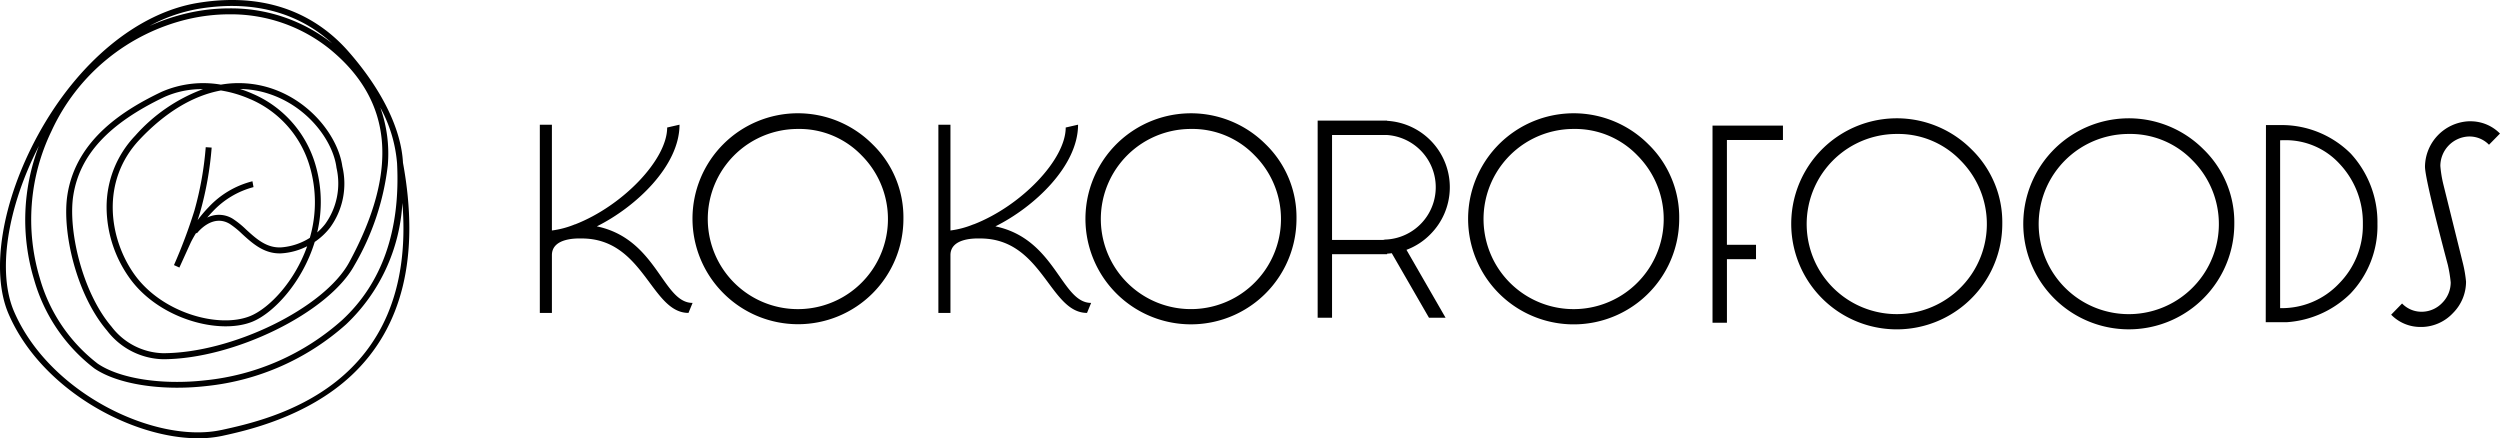 <svg id="Grupo_2228" data-name="Grupo 2228" xmlns="http://www.w3.org/2000/svg" width="283.454" height="49.697" viewBox="0 0 283.454 49.697">
  <g id="Grupo_2197" data-name="Grupo 2197" transform="translate(61.207 12.847)">
    <g id="Grupo_2196" data-name="Grupo 2196" transform="translate(0)">
      <path id="Trazado_69" data-name="Trazado 69" d="M52.521,911.668l-.467,1.134c-4.248,0-5.035-8.44-12.109-8.44-.349,0-3.375-.146-3.375,1.89v6.55H35.2V891.465H36.57v11.992a10.276,10.276,0,0,0,2.619-.7h.03c5.383-2.1,10.419-7.335,10.419-10.975l1.4-.321c0,4.687-4.977,9.344-9.374,11.528C48.5,904.419,49.115,911.668,52.521,911.668Z" transform="translate(-35.201 -890.171)"/>
      <path id="Trazado_70" data-name="Trazado 70" d="M125.726,911.668l-.467,1.134c-4.248,0-5.035-8.44-12.108-8.44-.349,0-3.376-.146-3.376,1.89v6.55h-1.369V891.465h1.369v11.992a10.271,10.271,0,0,0,2.618-.7h.03c5.385-2.1,10.42-7.335,10.42-10.975l1.4-.321c0,4.687-4.977,9.344-9.373,11.528C121.708,904.419,122.32,911.668,125.726,911.668Z" transform="translate(-63.218 -890.171)"/>
      <path id="Trazado_71" data-name="Trazado 71" d="M87.16,901.323a11.947,11.947,0,0,1-20.4,8.454,11.948,11.948,0,1,1,16.894-16.9A11.529,11.529,0,0,1,87.16,901.323Zm-11.954-10.18a10.214,10.214,0,1,0,7.217,3A9.795,9.795,0,0,0,75.205,891.143Z" transform="translate(-45.936 -889.369)"/>
      <path id="Trazado_72" data-name="Trazado 72" d="M159.359,901.323a11.964,11.964,0,1,1-3.5-8.447A11.518,11.518,0,0,1,159.359,901.323ZM147.4,891.143a10.213,10.213,0,1,0,7.218,3A9.794,9.794,0,0,0,147.4,891.143Z" transform="translate(-73.568 -889.369)"/>
      <path id="Trazado_73" data-name="Trazado 73" d="M186.472,905.743c-.177.025-.352.041-.528.051v.059H179.7v7.206h-1.631V890.708h7.878v.026a7.546,7.546,0,0,1,4.9,12.865,7.416,7.416,0,0,1-2.709,1.762l4.435,7.7h-1.882Zm-.852-1.509V904.2a5.937,5.937,0,0,0,.312-11.859H179.7v11.9Z" transform="translate(-89.878 -889.881)"/>
      <path id="Trazado_74" data-name="Trazado 74" d="M229.657,901.323a11.967,11.967,0,1,1-3.5-8.447A11.519,11.519,0,0,1,229.657,901.323ZM217.7,891.143a10.214,10.214,0,1,0,7.217,3A9.791,9.791,0,0,0,217.7,891.143Z" transform="translate(-100.473 -889.369)"/>
    </g>
    <path id="Trazado_75" data-name="Trazado 75" d="M252.234,906.772v7.206H250.6V891.627h7.985v1.631h-6.354v11.883h3.3v1.631Z" transform="translate(-117.639 -890.233)"/>
    <path id="Trazado_76" data-name="Trazado 76" d="M289,902.241a11.965,11.965,0,1,1-3.5-8.446A11.516,11.516,0,0,1,289,902.241Zm-11.954-10.18a10.214,10.214,0,1,0,7.22,3A9.792,9.792,0,0,0,277.044,892.062Z" transform="translate(-123.184 -889.72)"/>
    <path id="Trazado_77" data-name="Trazado 77" d="M331.615,902.242a11.963,11.963,0,1,1-3.5-8.446A11.516,11.516,0,0,1,331.615,902.242Zm-11.954-10.18a10.215,10.215,0,1,0,7.22,3A9.795,9.795,0,0,0,319.66,892.062Z" transform="translate(-139.493 -889.721)"/>
    <path id="Trazado_78" data-name="Trazado 78" d="M352.212,913.882l.025-22.351h2.014a11.091,11.091,0,0,1,7.593,3.225,11.481,11.481,0,0,1,3.034,7.984,11.085,11.085,0,0,1-3.082,7.917,11.364,11.364,0,0,1-7.2,3.224Zm1.631-20.625v19.028a8.916,8.916,0,0,0,6.681-2.791,9.363,9.363,0,0,0,2.7-6.753,9.7,9.7,0,0,0-2.612-6.785,8.274,8.274,0,0,0-6.37-2.709C354.111,893.246,353.979,893.248,353.843,893.257Z" transform="translate(-156.526 -890.196)"/>
    <path id="Trazado_79" data-name="Trazado 79" d="M386.343,893.493a3.063,3.063,0,0,0-2.182-.936h-.119a3.351,3.351,0,0,0-3.214,3.333,13.152,13.152,0,0,0,.335,2.075l2.241,9.041a14.343,14.343,0,0,1,.337,2.013,5.036,5.036,0,0,1-1.469,3.544,4.963,4.963,0,0,1-3.482,1.589h-.217a4.616,4.616,0,0,1-3.323-1.391l1.237-1.27a3.043,3.043,0,0,0,2.182.936h.12a3.233,3.233,0,0,0,2.277-1.032,3.284,3.284,0,0,0,.936-2.3,15.158,15.158,0,0,0-.326-1.979q-2.59-9.782-2.59-11.15a5.214,5.214,0,0,1,4.939-5.133h.217a4.668,4.668,0,0,1,3.346,1.391Z" transform="translate(-165.344 -889.928)"/>
  </g>
  <path id="Trazado_80" data-name="Trazado 80" d="M-18.264,887.015c-.2-3.843-2.417-8.343-6.231-12.672-2.9-3.289-8.206-6.906-17.028-5.457-6.838,1.123-13.614,6.721-18.125,14.975-4.1,7.511-5.412,15.481-3.33,20.3,3.7,8.568,13.935,14.089,21.487,14.089a12.988,12.988,0,0,0,2.772-.281c2.6-.57,9.521-2.083,14.606-6.842C-18.3,905.688-16.33,897.574-18.264,887.015Zm-23.15-17.463c7.345-1.206,12.155,1.212,15.127,3.927a18.566,18.566,0,0,0-11.661-3.973,21.331,21.331,0,0,0-4.8.556A23.059,23.059,0,0,0-47,871.5,18.189,18.189,0,0,1-41.414,869.552Zm-1.183,1.167a20.621,20.621,0,0,1,4.647-.539,17.876,17.876,0,0,1,11.441,3.987c7.085,5.825,7.788,13.717,2.149,24.126-2.819,5.2-13.283,10.31-21.126,10.31a7.575,7.575,0,0,1-5.827-3.014c-3.33-3.905-4.954-10.983-4.328-14.892.733-4.583,4.006-8.12,10.3-11.131a10.3,10.3,0,0,1,4.4-.9,19.136,19.136,0,0,0-7.688,5.28,11.706,11.706,0,0,0-3.24,8.111,13.9,13.9,0,0,0,2.541,7.934c3.3,4.722,10.247,6.58,14.016,5.028,2.383-.981,5.636-4.441,7.04-9.032a7.544,7.544,0,0,0,1.719-1.6,8.453,8.453,0,0,0,1.412-6.969h0c-.438-3.167-3.394-7.309-8.1-8.857a11.81,11.81,0,0,0-5.668-.407,11.805,11.805,0,0,0-6.72.812c-4.1,1.96-9.662,5.3-10.675,11.632-.663,4.14.979,11.331,4.48,15.436a8.219,8.219,0,0,0,6.341,3.252c8.046,0,18.8-5.282,21.719-10.664a29.039,29.039,0,0,0,3.777-11.321,15.486,15.486,0,0,0-.848-6.547,15.775,15.775,0,0,1,1.9,6.326c.391,7.613-1.706,13.592-6.233,17.772a27.459,27.459,0,0,1-15.468,6.82c-4.931.564-9.738-.176-12.244-1.886a18.618,18.618,0,0,1-6.563-9.7,23.051,23.051,0,0,1,1.324-16.664A22.831,22.831,0,0,1-42.6,870.718Zm16.8,16.889h0a7.875,7.875,0,0,1-1.293,6.357,6.632,6.632,0,0,1-.9.942A14.942,14.942,0,0,0-28.2,887.2a12.581,12.581,0,0,0-7.082-8,13.731,13.731,0,0,0-1.474-.556,10.931,10.931,0,0,1,3.3.553C-28.959,880.673-26.156,884.633-25.8,887.608Zm-9.758-7.8a11.914,11.914,0,0,1,6.709,7.579,14.441,14.441,0,0,1,.02,8.139,7.077,7.077,0,0,1-3.19,1.075c-1.7.119-2.886-.971-4.039-2.023a10.1,10.1,0,0,0-1.506-1.216,2.978,2.978,0,0,0-2.9-.134c.2-.235.407-.471.633-.7a9.713,9.713,0,0,1,4.617-2.756l-.122-.663a10.193,10.193,0,0,0-4.978,2.949,14.468,14.468,0,0,0-1.241,1.465q.144-.44.285-.893a37.734,37.734,0,0,0,1.31-7.339l-.672-.045a37.047,37.047,0,0,1-1.282,7.185,58.719,58.719,0,0,1-2.319,6.183l.614.279,1.294-2.849a12.424,12.424,0,0,1,.611-1.086l.078.059c.07-.093,1.747-2.262,3.725-1.075a9.636,9.636,0,0,1,1.4,1.136c1.138,1.038,2.42,2.208,4.241,2.208.1,0,.2,0,.3-.01a7.462,7.462,0,0,0,2.839-.8c-1.427,4.03-4.3,7.026-6.439,7.907-3.538,1.456-10.078-.319-13.207-4.792-2.807-4.01-3.8-10.476.638-15.2,2.934-3.117,6.091-5,9.231-5.577A13.505,13.505,0,0,1-35.558,879.812Zm-3.3,37.5c-7.327,1.6-19.439-4.024-23.5-13.416-1.92-4.446-.81-11.736,2.813-18.791a23.386,23.386,0,0,0-.543,15.174,19.32,19.32,0,0,0,6.827,10.053c2.633,1.8,7.619,2.58,12.7,2a28.135,28.135,0,0,0,15.849-7,20.5,20.5,0,0,0,6.378-13.766C-16.646,912.457-33.187,916.073-38.862,917.314Z" transform="translate(63.955 -868.557)"/>
</svg>
